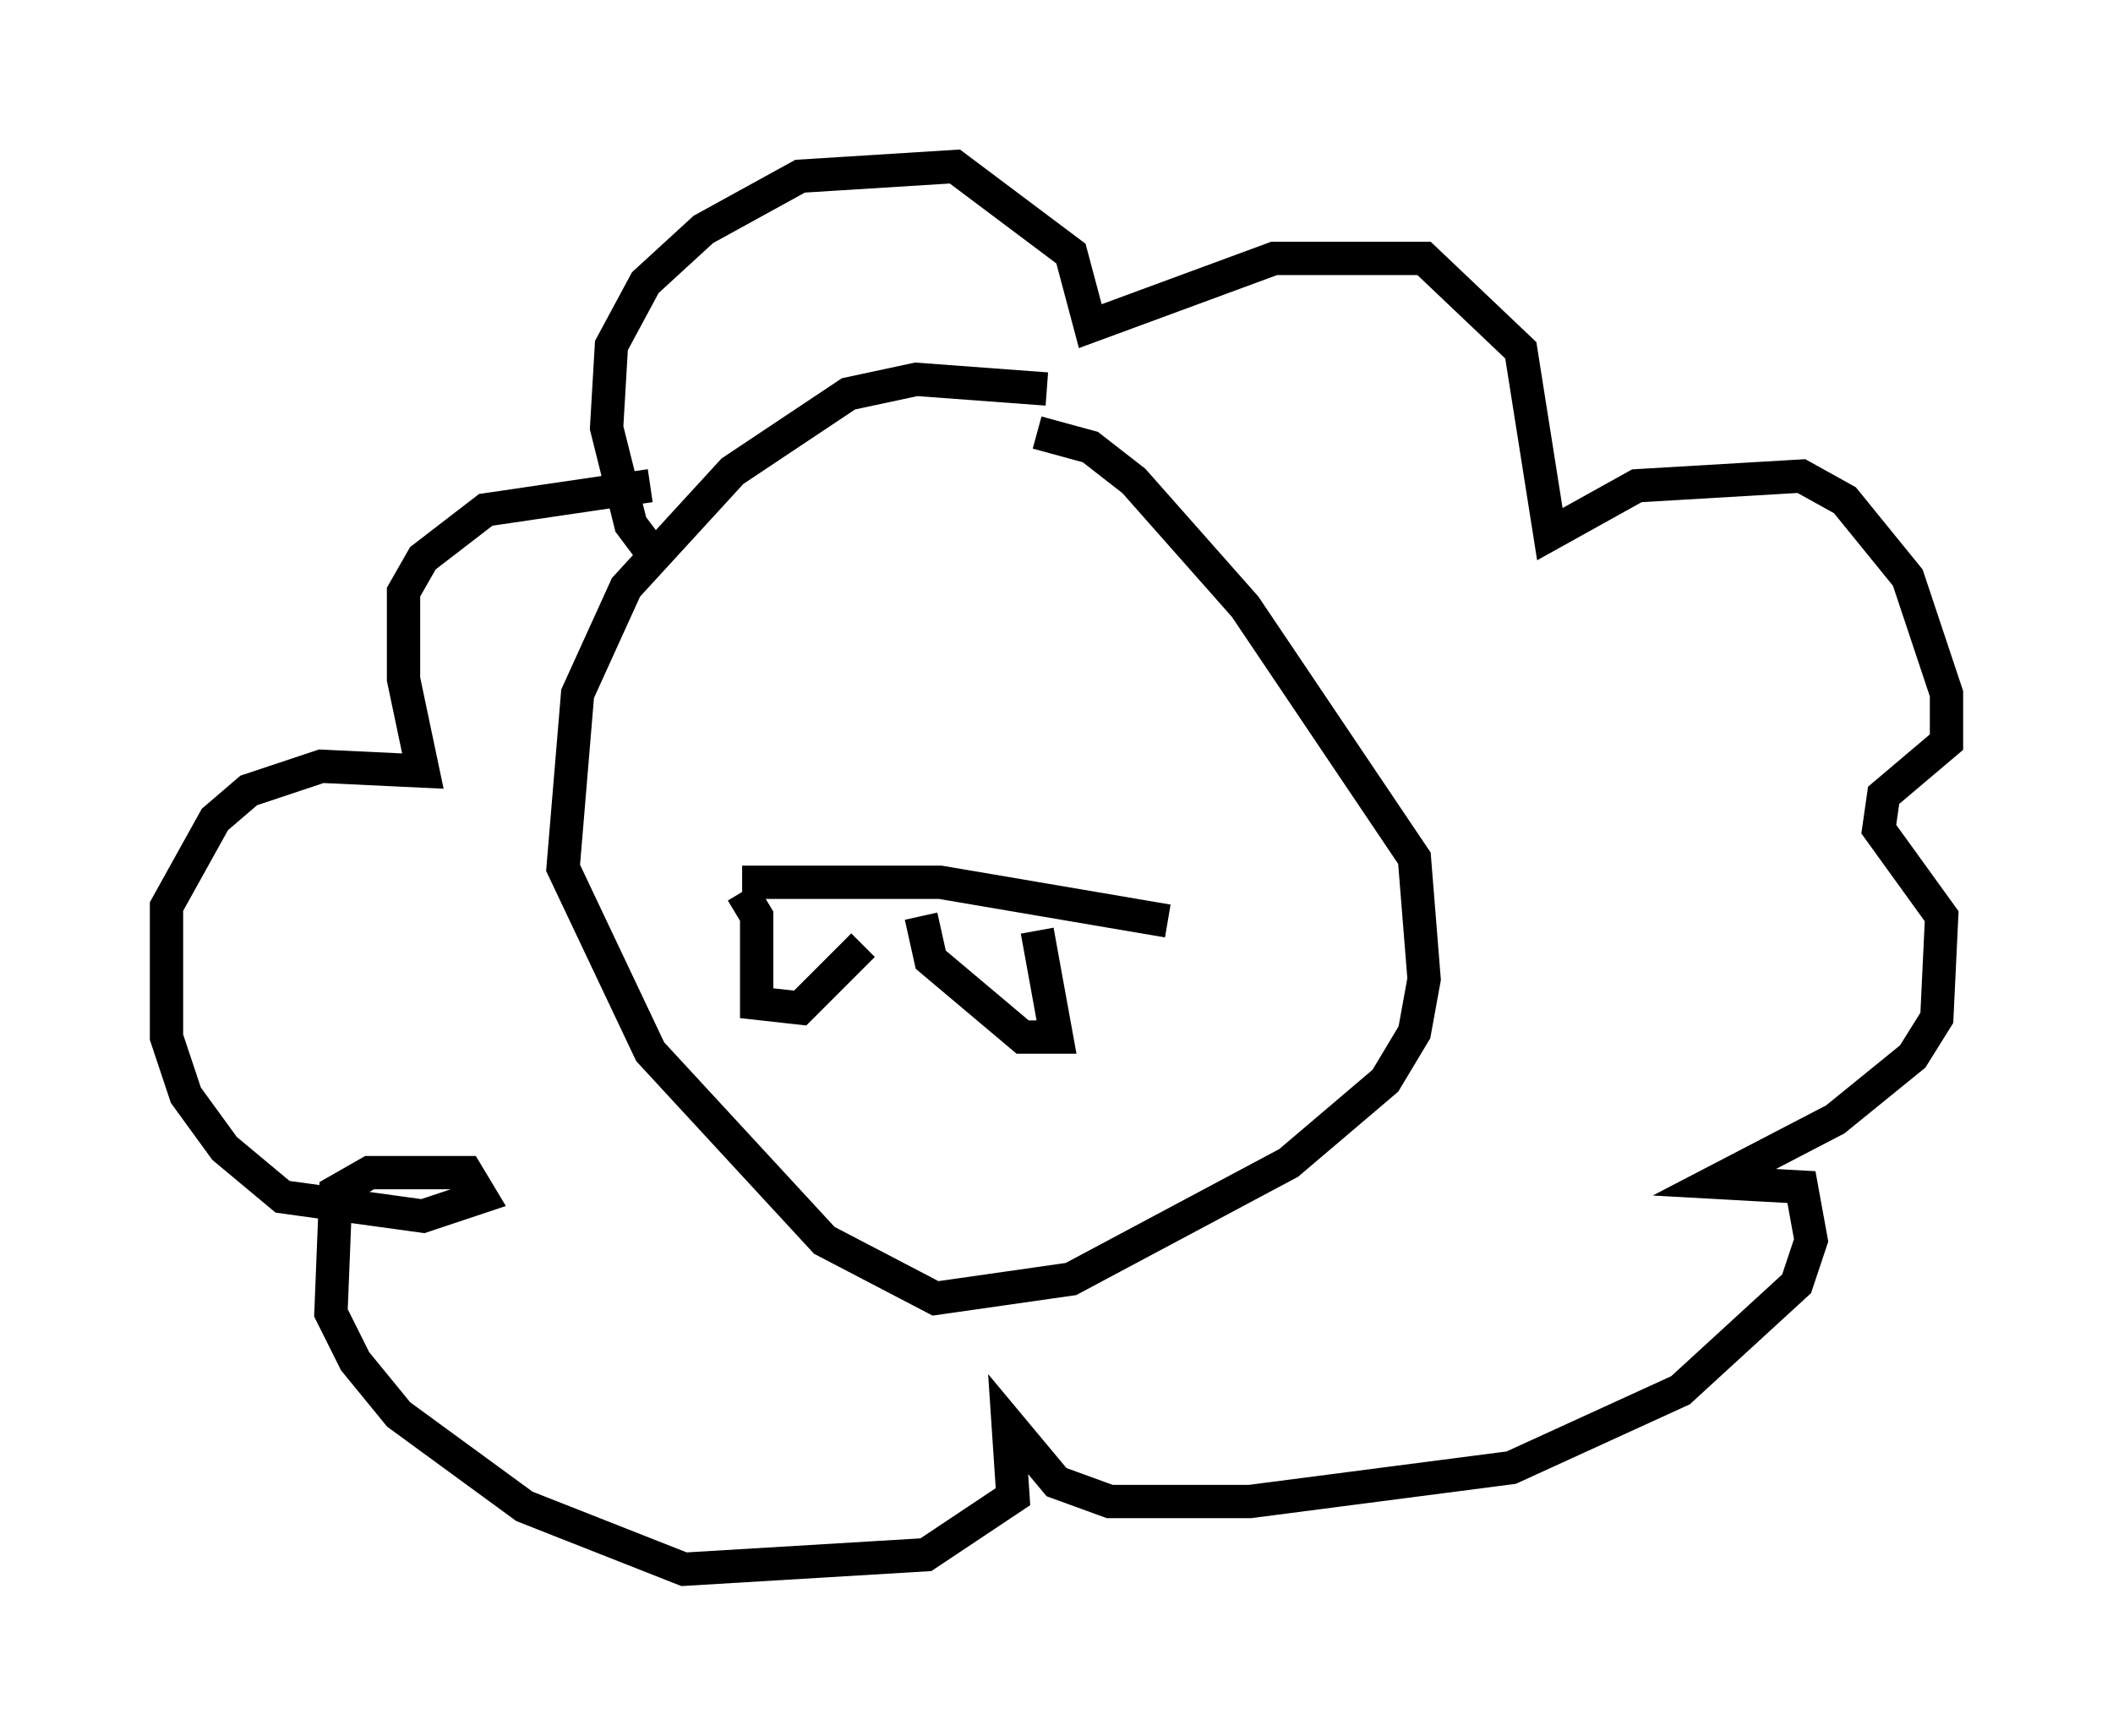 <?xml version="1.0" encoding="utf-8" ?>
<svg baseProfile="full" height="52.123" version="1.1" width="63.452" xmlns="http://www.w3.org/2000/svg" xmlns:ev="http://www.w3.org/2001/xml-events" xmlns:xlink="http://www.w3.org/1999/xlink"><defs /><rect fill="white" height="52.123" width="63.452" x="0" y="0" /><path d="M36.229, 13.57 m-4.793, -1.888 l-3.922, -0.291 -2.034, 0.436 l-3.486, 2.324 -3.196, 3.486 l-1.453, 3.196 -0.436, 5.229 l2.615, 5.52 5.229, 5.665 l3.341, 1.743 4.067, -0.581 l6.536, -3.486 2.905, -2.469 l0.872, -1.453 0.291, -1.598 l-0.291, -3.631 -5.084, -7.553 l-3.341, -3.777 -1.307, -1.017 l-1.598, -0.436 m-11.33, 3.922 l-0.872, -1.162 -0.726, -2.905 l0.145, -2.469 1.017, -1.888 l1.743, -1.598 2.905, -1.598 l4.648, -0.291 3.486, 2.615 l0.581, 2.179 5.52, -2.034 l4.503, 0.0 2.905, 2.76 l0.872, 5.52 2.615, -1.453 l4.939, -0.291 1.307, 0.726 l1.888, 2.324 1.162, 3.486 l0.0, 1.453 -1.888, 1.598 l-0.145, 1.017 1.888, 2.615 l-0.145, 3.05 -0.726, 1.162 l-2.324, 1.888 -3.631, 1.888 l2.615, 0.145 0.291, 1.598 l-0.436, 1.307 -3.486, 3.196 l-5.084, 2.324 -7.844, 1.017 l-4.212, 0.0 -1.598, -0.581 l-1.453, -1.743 0.145, 2.179 l-2.615, 1.743 -7.263, 0.436 l-4.793, -1.888 -3.777, -2.76 l-1.307, -1.598 -0.726, -1.453 l0.145, -3.631 1.017, -0.581 l2.905, 0.0 0.436, 0.726 l-1.743, 0.581 -4.212, -0.581 l-1.743, -1.453 -1.162, -1.598 l-0.581, -1.743 0.0, -3.922 l1.453, -2.615 1.017, -0.872 l2.179, -0.726 3.05, 0.145 l-0.581, -2.76 0.0, -2.615 l0.581, -1.017 1.888, -1.453 l4.939, -0.726 m2.76, 11.911 l5.955, 0.0 6.827, 1.162 m-12.782, -0.872 l0.436, 0.726 0.0, 2.615 l1.307, 0.145 1.888, -1.888 m5.229, -0.436 l0.581, 3.196 -1.017, 0.0 l-2.76, -2.324 -0.291, -1.307 " fill="none" stroke="black" stroke-width="1" /></svg>